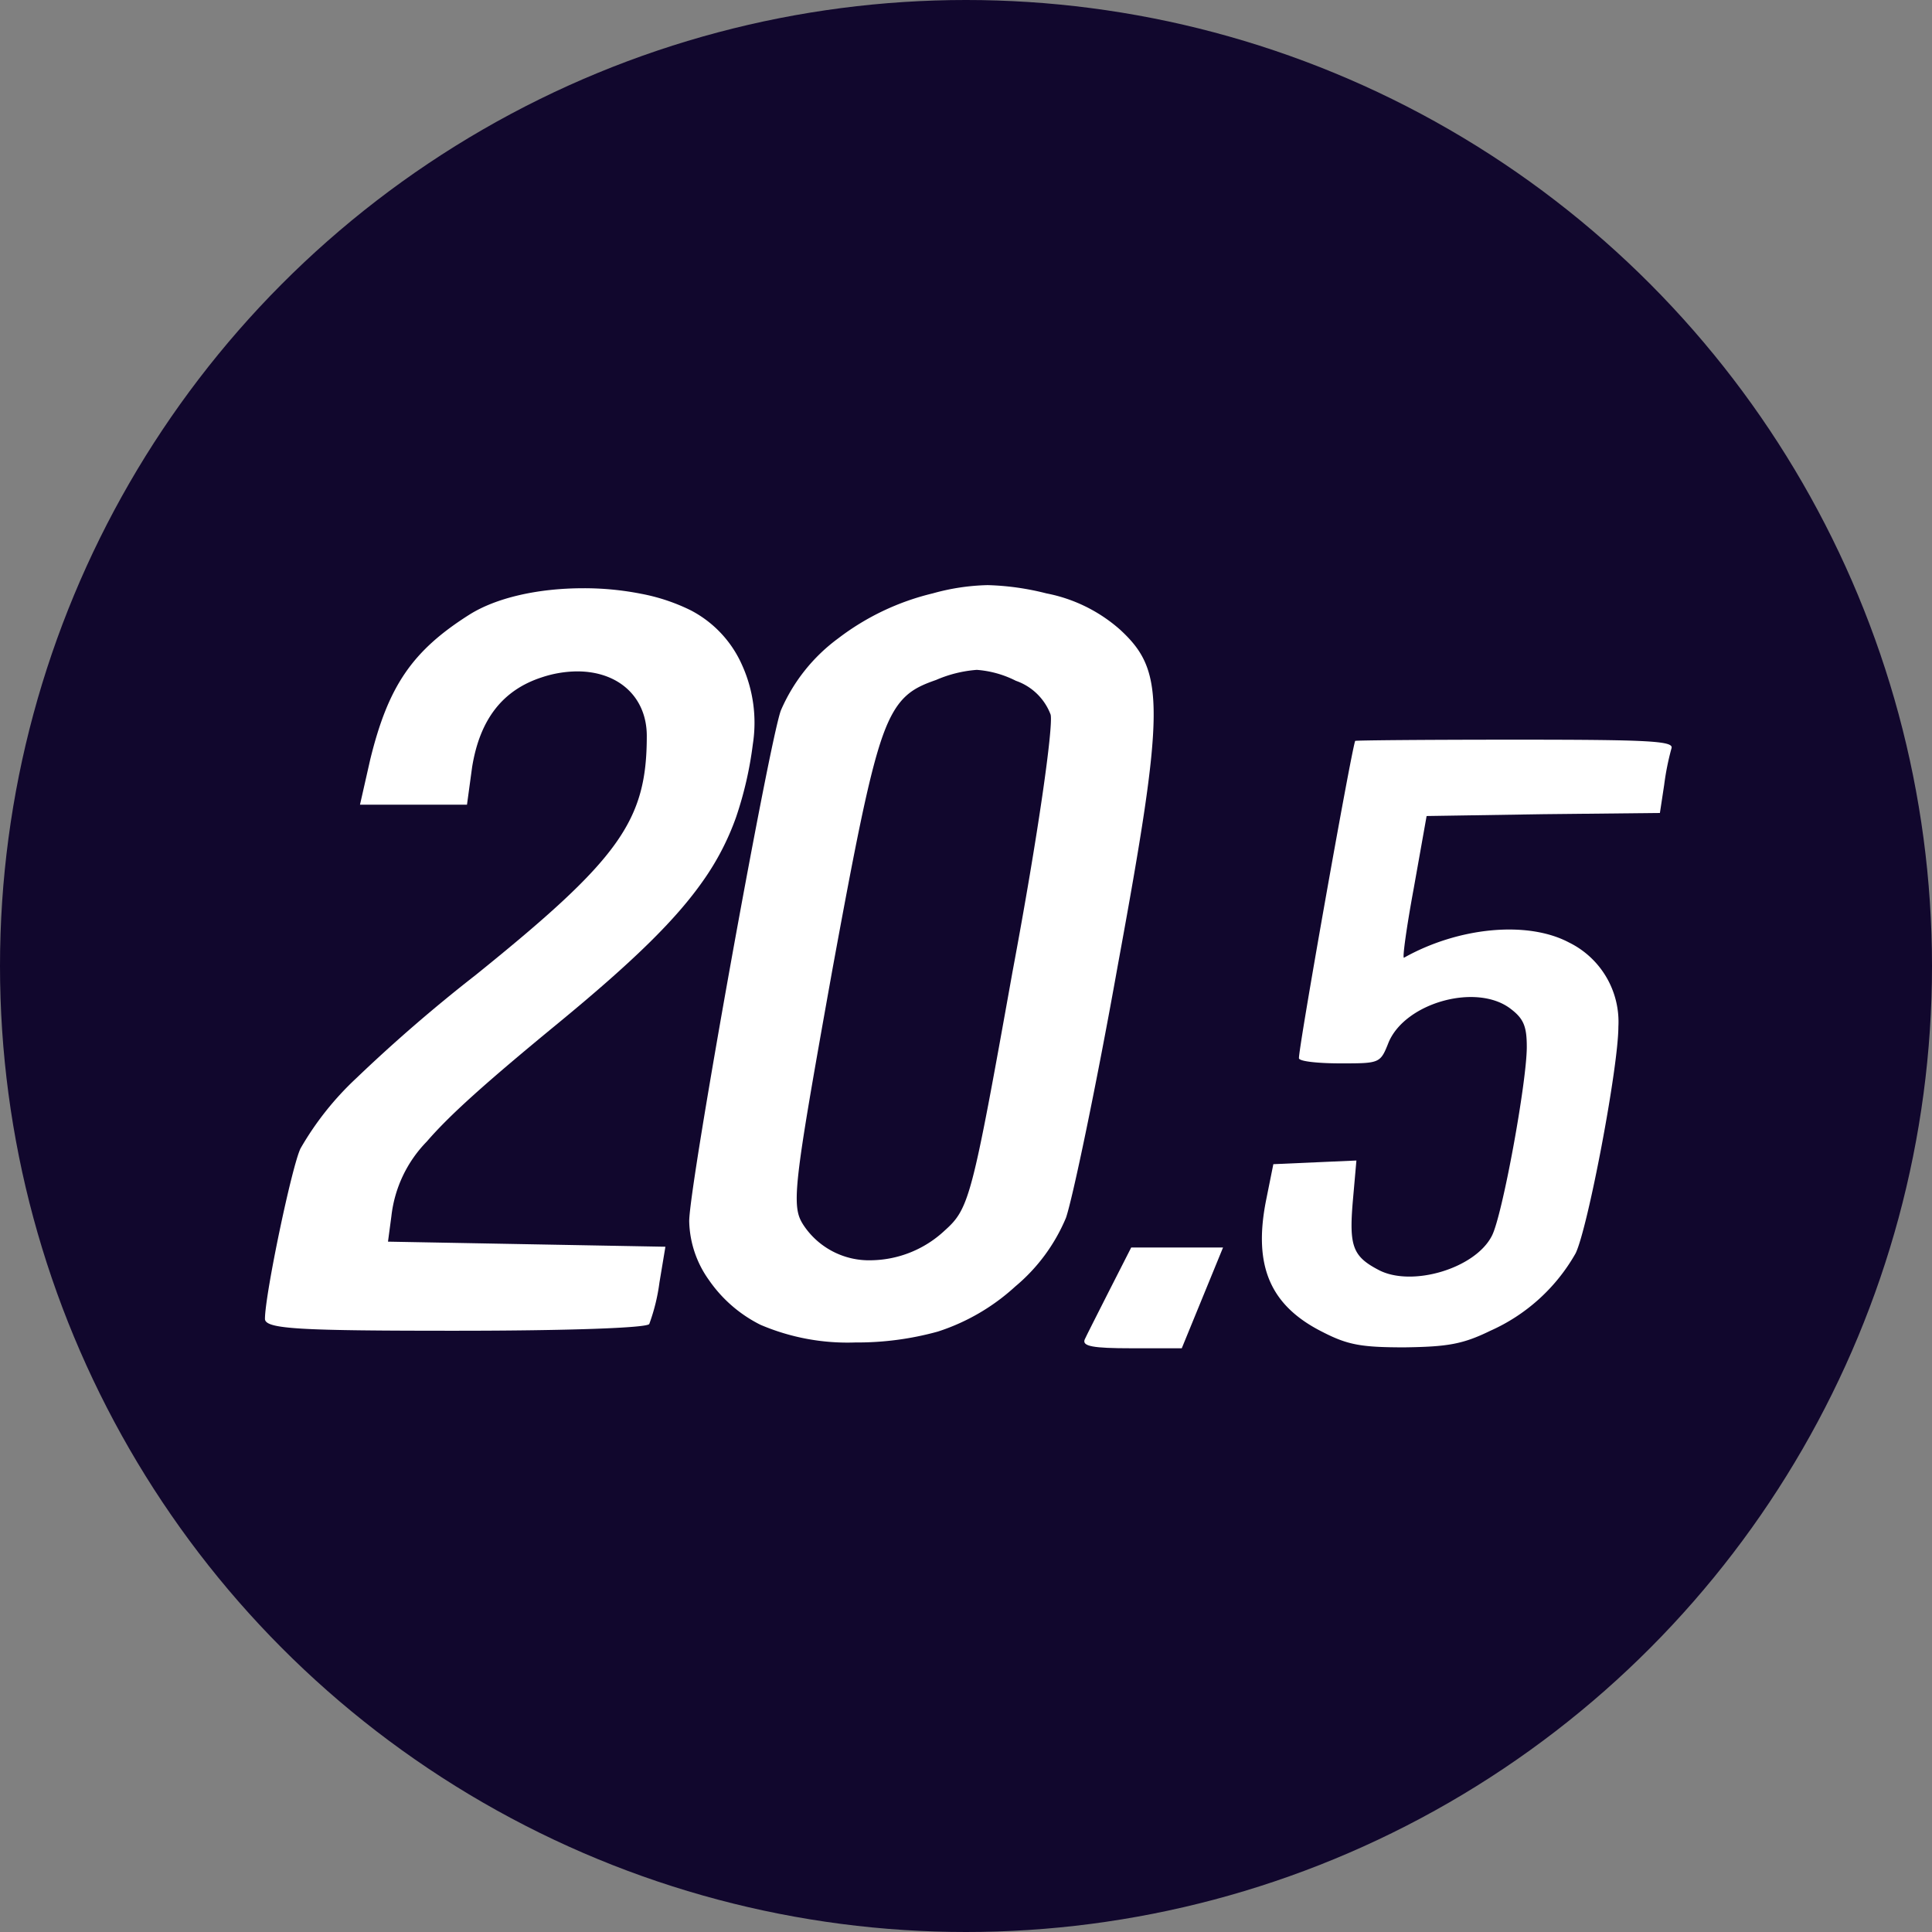 <svg xmlns="http://www.w3.org/2000/svg" xmlns:xlink="http://www.w3.org/1999/xlink" width="175" height="175" viewBox="0 0 175 175"><rect x="0" y="0" width="175" height="175" fill="#808080" stroke="none"/><defs><clipPath id="b"><rect width="175" height="175"/></clipPath></defs><g id="a" clip-path="url(#b)"><circle cx="87.5" cy="87.5" r="87.5" fill="#11072d"/><g transform="translate(-1.312)"><path d="M53.471,68.6A20.037,20.037,0,0,1,44.884,67a12.386,12.386,0,0,1-4.669-4.054,9.481,9.481,0,0,1-1.787-5.322c0-1.691,1.882-12.91,3.747-23.278,1.8-10,3.992-21.465,4.554-22.99a15.923,15.923,0,0,1,5.207-6.542A22.832,22.832,0,0,1,60.486.749,19.965,19.965,0,0,1,65.463,0a24.109,24.109,0,0,1,5.322.749,14.094,14.094,0,0,1,6.687,3.3c2.03,1.877,3.055,3.6,3.026,7.84-.029,4.266-1.12,10.956-3.257,22.6-1.964,11-4.095,21.121-4.688,22.826a16.29,16.29,0,0,1-4.592,6.216,19.022,19.022,0,0,1-7.013,4.083A27.3,27.3,0,0,1,53.471,68.6ZM64.477,7.676a11.4,11.4,0,0,0-3.683.913c-2.15.752-3.548,1.468-4.833,5.053-1.278,3.567-2.57,10.343-4.544,21.078-1.91,10.646-2.762,15.574-3.093,18.533-.359,3.2-.058,3.93.481,4.755a7.121,7.121,0,0,0,6.117,3.147,9.941,9.941,0,0,0,6.641-2.686c2.237-2.006,2.467-2.882,6.149-23.441C70.06,22.5,71.4,12.871,71.169,11.74a5.167,5.167,0,0,0-3.151-3.074A9.336,9.336,0,0,0,64.477,7.676ZM17.216,67.538c-6.632,0-11.272-.032-13.911-.192C.927,67.2,0,66.954,0,66.462c0-2.185,2.444-13.879,3.228-15.448a27.258,27.258,0,0,1,5.034-6.341,141.175,141.175,0,0,1,10.8-9.338C32.119,24.811,34.586,21.368,34.586,13.661c0-3.5-2.534-5.847-6.3-5.847a10.361,10.361,0,0,0-3.225.544c-3.545,1.156-5.607,3.821-6.3,8.147l-.461,3.382H8.608l.923-4.073c1.63-6.675,3.815-9.869,8.992-13.143C20.936,1.153,24.7.282,28.853.282a26.616,26.616,0,0,1,5.209.5,17.381,17.381,0,0,1,4.521,1.508A10.251,10.251,0,0,1,43.2,7.206a12.666,12.666,0,0,1,.989,7.224,33.412,33.412,0,0,1-1.519,6.6,23.722,23.722,0,0,1-2.967,5.727c-2.459,3.522-6.281,7.277-13.191,12.96C19.916,45.138,16.7,48.034,14.66,50.4a11.492,11.492,0,0,0-3.208,6.763l-.308,2.305,12.528.231,12.6.23-.537,3.228a17.425,17.425,0,0,1-.923,3.766C34.671,67.285,27.434,67.538,17.216,67.538Z" transform="translate(25.312 53)" fill="#fff"/><path d="M61.491-53.945s-4.03,7.9-4.213,8.332c-.244.611.733.794,4.213.794h4.58l3.738-9.126Z" transform="translate(42.285 166.945)" fill="#fff"/><path d="M63.079-137.889c-.387,1.051-5.255,28.489-5.089,28.766.111.277,1.826.443,3.762.443,3.6,0,3.6,0,4.37-1.936,1.549-3.6,8.021-5.366,11.064-2.987,1.162.885,1.438,1.6,1.438,3.43,0,3.209-2.213,15.268-3.153,17.094-1.494,2.987-7.3,4.7-10.289,3.1-2.323-1.217-2.655-2.157-2.323-6.14l.332-3.762-3.762.166-3.762.166L55-96.234c-1.162,5.919.387,9.515,5.145,11.894,2.268,1.162,3.485,1.383,7.413,1.383,3.872-.055,5.255-.277,7.745-1.494a16.66,16.66,0,0,0,7.745-7.026c1.106-2.268,3.872-16.817,3.872-20.523a8.01,8.01,0,0,0-4.481-7.634c-3.762-1.991-10.013-1.383-14.936,1.383-.166.111.221-2.711.885-6.306l1.162-6.528,10.566-.166,10.566-.111.387-2.545a23.839,23.839,0,0,1,.664-3.319c.221-.664-2.157-.774-14.162-.774C69.607-138,63.134-137.945,63.079-137.889Z" transform="translate(60.984 205)" fill="#fff"/></g></g></svg>